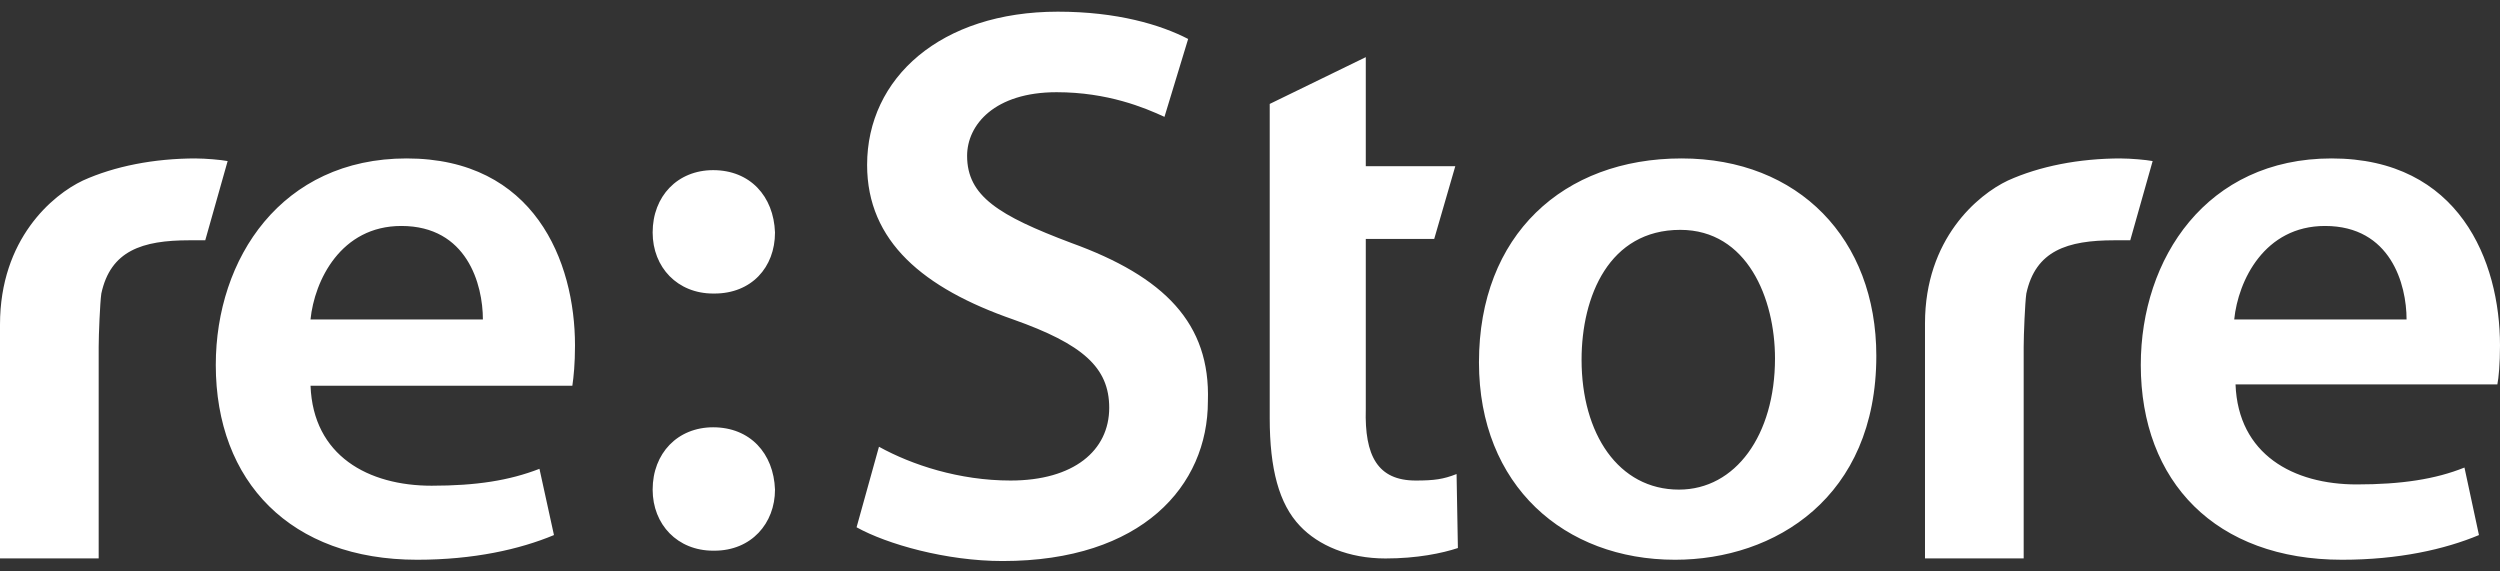 <svg xmlns="http://www.w3.org/2000/svg" width="70" height="16" viewBox="0 0 70 16">
    <rect x="0" y="0" width="70" height="16" fill="#333333" stroke="none"/>
    <g fill="#FFF">
        <path d="M5.49 4.436c-1.18 0-2.285.219-3.169.619C1.474 5.455 0 6.69 0 9.09v6.545h2.763V9.71c0-.327.037-1.236.074-1.49.258-1.2 1.142-1.492 2.468-1.492h.442l.627-2.218c-.185-.036-.627-.073-.885-.073zM59.39 4.436c-1.18 0-2.285.219-3.169.619-.847.4-2.321 1.636-2.321 4v6.581h2.763V9.71c0-.327.037-1.236.074-1.49.258-1.2 1.142-1.492 2.468-1.492h.442l.627-2.218c-.185-.036-.627-.073-.885-.073zM29.99 6.8c-2.027-.764-2.911-1.31-2.911-2.436 0-.873.774-1.782 2.505-1.782 1.437 0 2.469.436 3.021.69l.663-2.181c-.773-.4-1.99-.764-3.647-.764-3.279 0-5.342 1.855-5.342 4.291 0 2.146 1.584 3.455 4.09 4.327 1.952.691 2.689 1.346 2.689 2.473 0 1.2-.995 2.037-2.763 2.037-1.437 0-2.763-.437-3.684-.946l-.627 2.255c.848.472 2.505.945 4.09.945 3.905 0 5.747-2.109 5.747-4.473.074-2.181-1.216-3.49-3.832-4.436zm9.652 6.655c-1.068 0-1.437-.691-1.4-2V6.69h1.916l.59-2.036h-2.506V1.6l-2.69 1.31v8.8c0 1.417.259 2.4.848 3.017.516.546 1.363.91 2.395.91.884 0 1.584-.146 2.026-.292l-.037-2.072c-.368.145-.626.182-1.142.182zM11.384 4.436c-3.5 0-5.342 2.8-5.342 5.782 0 3.273 2.1 5.455 5.637 5.455 1.584 0 2.874-.291 3.832-.691l-.406-1.855c-.847.328-1.768.473-3.02.473-1.77 0-3.317-.836-3.39-2.8h7.331c.037-.255.074-.618.074-1.127 0-2.364-1.142-5.237-4.716-5.237zm-2.69 4.51c.111-1.091.848-2.619 2.543-2.619 1.842 0 2.284 1.637 2.284 2.618H8.695zM70 9.673c0-2.364-1.142-5.237-4.716-5.237-3.5 0-5.342 2.8-5.342 5.782 0 3.273 2.1 5.455 5.637 5.455 1.584 0 2.874-.291 3.832-.691l-.406-1.891c-.81.327-1.768.473-3.02.473-1.77 0-3.317-.837-3.39-2.8h7.331c.037-.182.074-.582.074-1.091zm-7.442-.728c.11-1.09.847-2.618 2.542-2.618 1.842 0 2.284 1.637 2.284 2.618h-4.826zM47.084 4.436c-3.316 0-5.673 2.146-5.673 5.71 0 3.454 2.394 5.527 5.489 5.527 2.8 0 5.637-1.746 5.637-5.71 0-3.272-2.174-5.527-5.453-5.527zm-.073 9.273c-1.695 0-2.727-1.564-2.727-3.636 0-1.782.774-3.637 2.763-3.637 1.88 0 2.653 1.928 2.653 3.6 0 2.146-1.105 3.673-2.69 3.673zM19.968 4.764c-.994 0-1.694.727-1.694 1.745 0 .982.7 1.71 1.694 1.71h.037c1.032 0 1.695-.728 1.695-1.71-.037-1.018-.7-1.745-1.732-1.745zm0 7.2c-.994 0-1.694.727-1.694 1.745 0 .982.7 1.71 1.694 1.71h.037c1.032 0 1.695-.764 1.695-1.71-.037-1.018-.7-1.745-1.732-1.745z"/>
    </g>
</svg>
